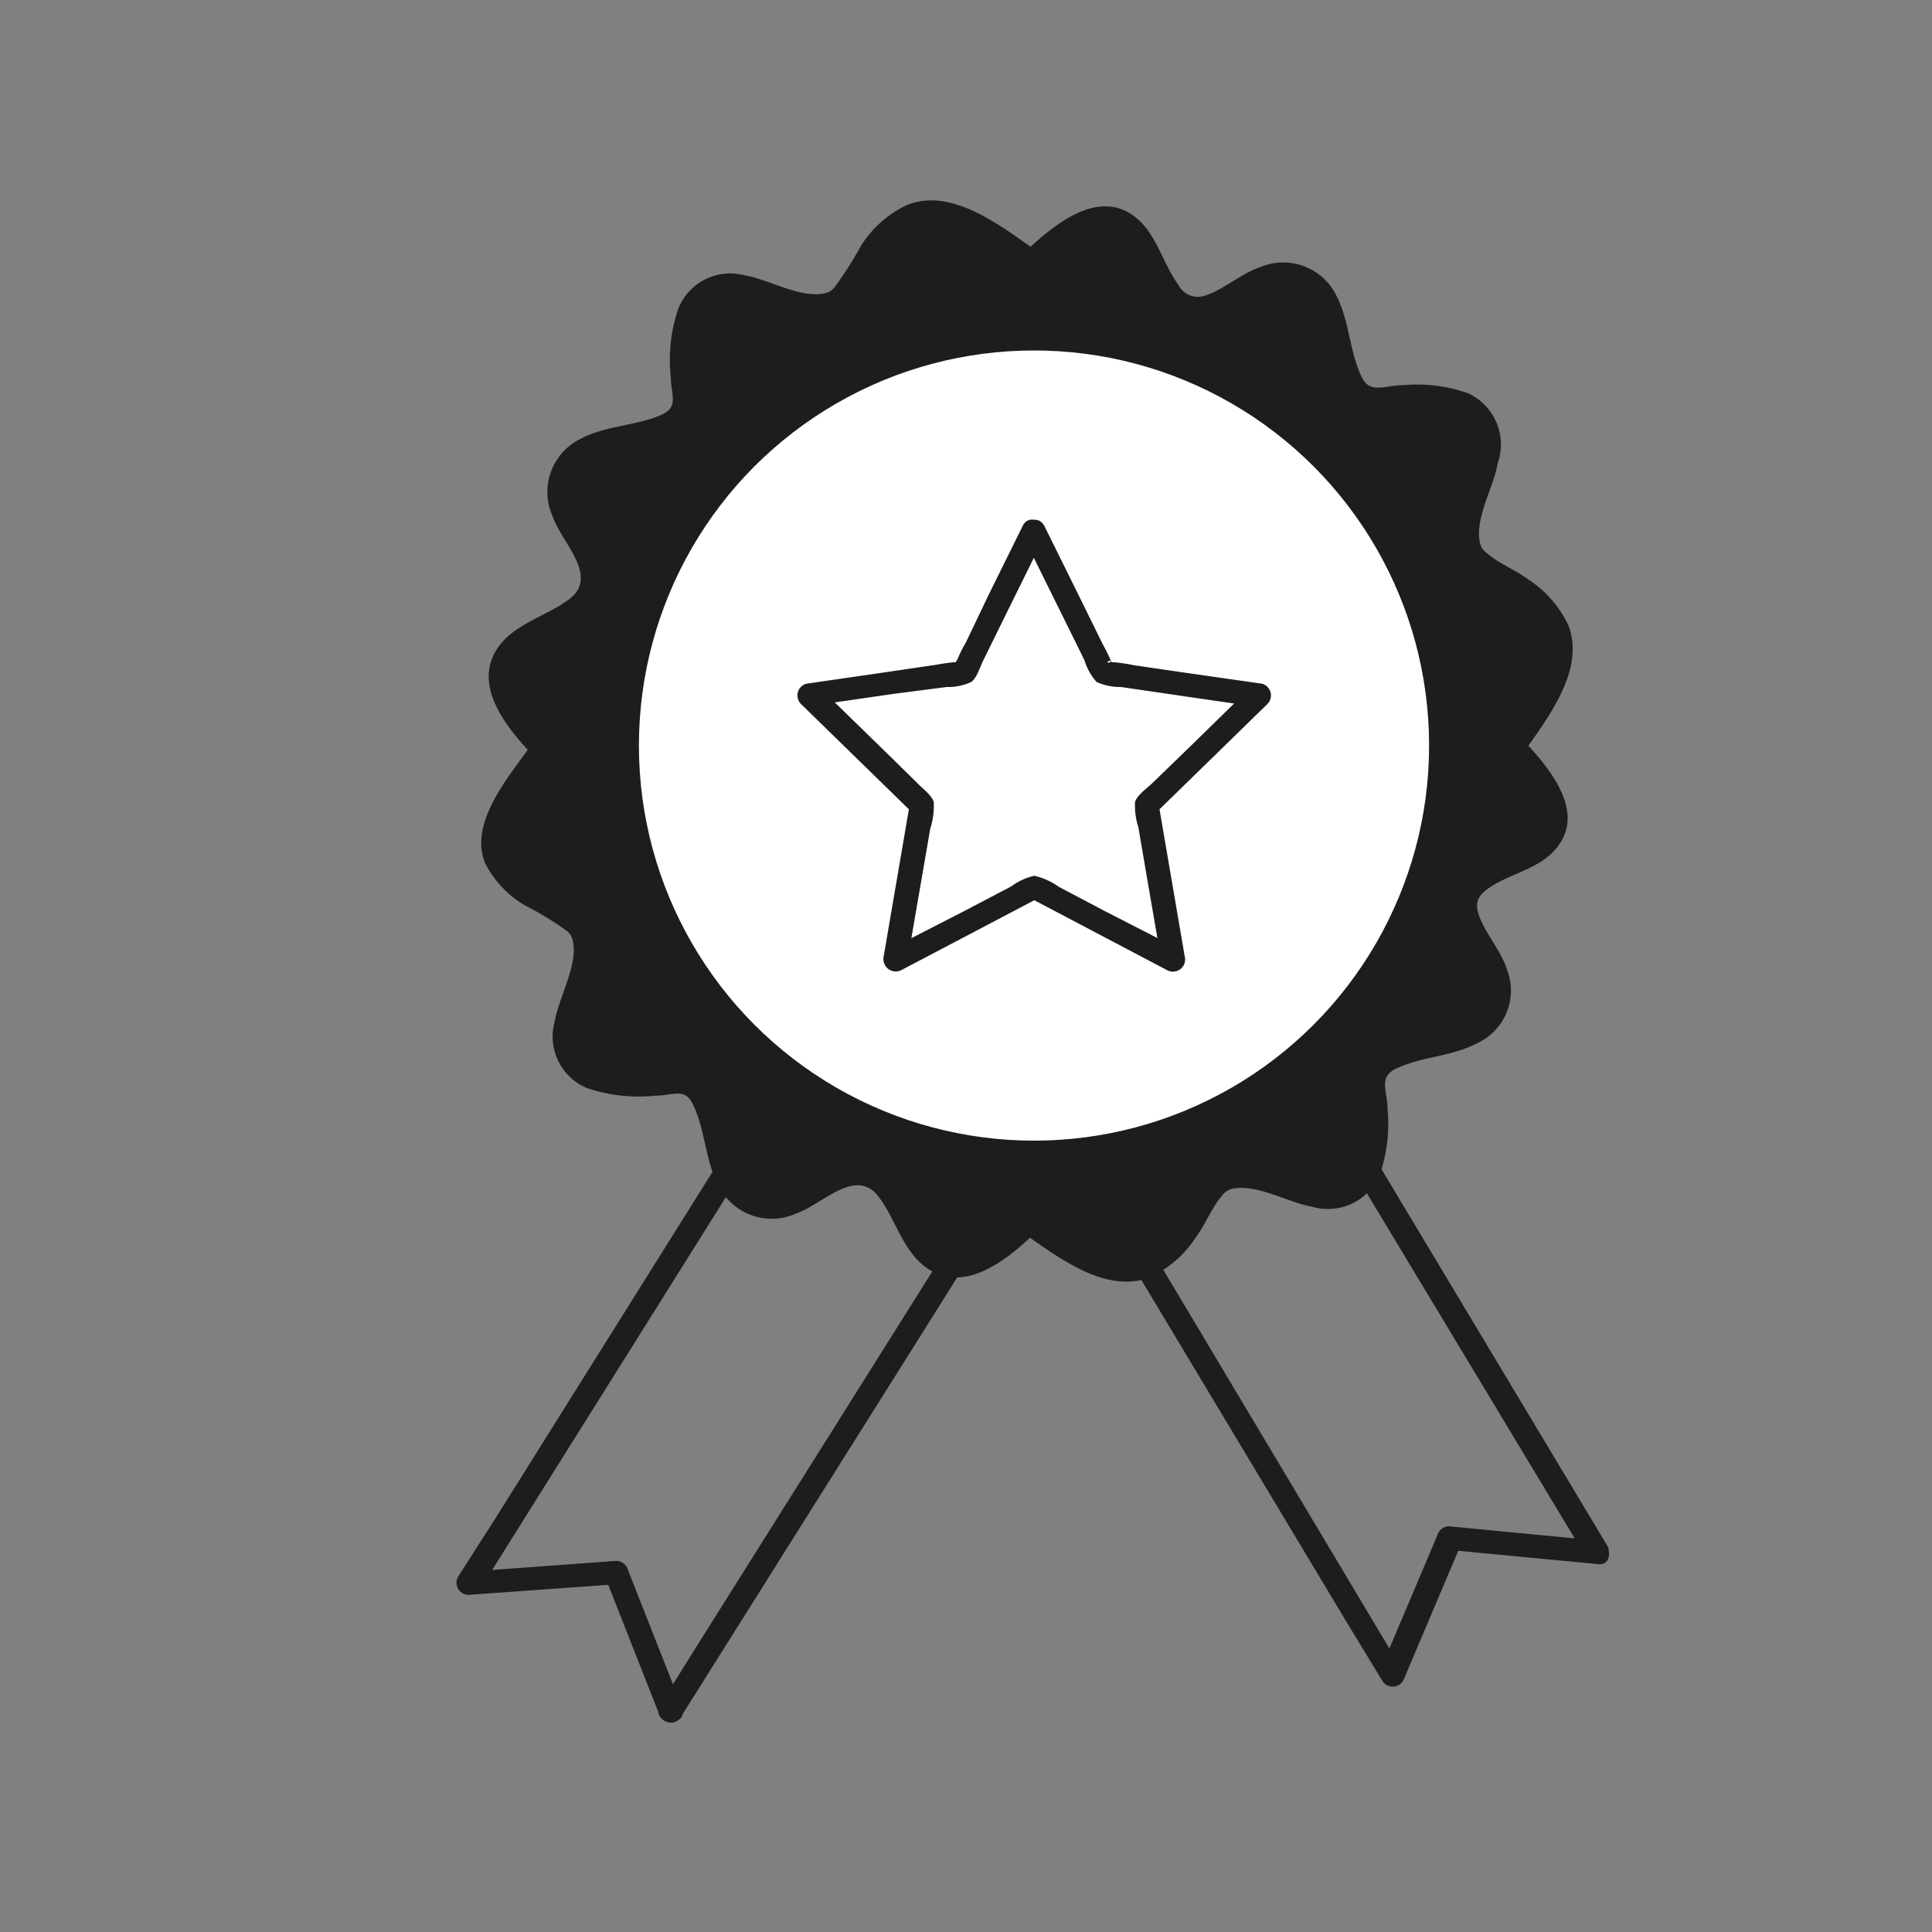 <svg xmlns="http://www.w3.org/2000/svg" viewBox="0 0 100 100"><rect x="0" y="0" width="100" height="100" fill="#808080" stroke="none"/><defs><style>.cls-1{fill:#1d1d1b;}.cls-2{fill:#fff;stroke:#1d1d1b;stroke-miterlimit:10;stroke-width:0.5px;}</style></defs><g id="Capa_4" data-name="Capa 4"><path class="cls-1" d="M28.11,38.75c-7-7.4,5.25-5.36,2.14-10.19-4.79-7.44,5.51-5,5.2-7.77-1.26-11.22,6.68-2.7,8.34-5.64,3.1-5.45,4.66-5,9.57-1.64"/><path class="cls-1" d="M28.55,38.31c-1-1-2.91-3.06-1.44-4.43.91-.86,2.21-1.19,3.2-2a2.44,2.44,0,0,0,.75-3.19c-.62-1.31-2.47-3.5-.74-4.72,1.16-.82,2.74-.86,4-1.31a2.94,2.94,0,0,0,1.37-.83c.59-.74.26-1.71.23-2.57-.07-1.47-.11-4,1.92-3.88,1.37.05,2.65.76,4,1,2.4.35,2.77-1.81,4.07-3.38a2.83,2.83,0,0,1,2.85-1.3A12.92,12.92,0,0,1,53,14.05c.66.45,1.29-.63.63-1.08-1.8-1.24-4.32-3.28-6.66-2.37a5.69,5.69,0,0,0-2.4,2.11,18.4,18.4,0,0,1-1.39,2.18.85.85,0,0,1-.5.29c-1.26.28-2.93-.74-4.18-.94A2.89,2.89,0,0,0,35.1,16a8.23,8.23,0,0,0-.38,3.52c0,.87.42,1.51-.42,1.92C33,22.05,31.35,22,30,22.74a3.06,3.06,0,0,0-1.39,4c.47,1.37,2.44,3.1.83,4.29-1.2.9-2.89,1.26-3.74,2.6-1.25,2,.68,4.21,2,5.59.55.6,1.43-.29.88-.88Z"/><path class="cls-1" d="M53.36,13.51c7.4-7,5.08,5.08,9.91,2,7.44-4.78,5,5.51,7.77,5.2,11.21-1.26,2.69,6.68,5.63,8.34,5.46,3.1,5,4.66,1.65,9.57"/><path class="cls-1" d="M53.8,14c1-.9,3-2.93,4.33-1.51.84.91,1.11,2.23,1.89,3.2a2.39,2.39,0,0,0,3.16.62c1.35-.68,3.53-2.45,4.71-.58.75,1.17.8,2.69,1.26,4,.65,1.79,1.67,1.6,3.38,1.53,1.52-.07,4-.09,3.87,2-.08,1.35-.76,2.6-1,3.93-.35,2.4,1.8,2.77,3.37,4.07a2.8,2.8,0,0,1,1.28,3,13.64,13.64,0,0,1-2.32,4.14c-.46.67.62,1.29,1.08.63,1.23-1.79,3.27-4.32,2.37-6.66a5.76,5.76,0,0,0-2.11-2.4c-.65-.49-1.54-.82-2.13-1.36a.8.8,0,0,1-.34-.53c-.28-1.24.72-2.88.92-4.1A2.92,2.92,0,0,0,76,20.36a7.93,7.93,0,0,0-3.42-.42c-.9,0-1.66.47-2.09-.41-.65-1.32-.63-2.9-1.32-4.23a3.06,3.06,0,0,0-3.9-1.49c-1.07.35-2,1.25-3,1.52a1.13,1.13,0,0,1-1.28-.59c-.86-1.17-1.15-2.81-2.43-3.65-1.94-1.28-4.21.73-5.56,2-.59.54.3,1.43.89.88Z"/><path class="cls-1" d="M78.32,38.59c7,7.4-5.08,4.81-2,9.63,4.79,7.45-5.51,5-5.2,7.78,1.27,11.21-6.67,2.69-8.34,5.63-3.09,5.46-4.66,5-9.56,1.64"/><path class="cls-1" d="M77.88,39c.85.92,2.94,3,1.51,4.24-.92.8-2.23,1-3.2,1.76a2.29,2.29,0,0,0-.62,3.1c.68,1.36,2.44,3.54.58,4.72-1.18.75-2.69.79-4,1.26-1.79.65-1.6,1.66-1.53,3.37.07,1.53.09,4-2,3.88-1.35-.08-2.6-.76-3.94-1-2.4-.35-2.76,1.81-4.06,3.38a2.83,2.83,0,0,1-3,1.28,14.1,14.1,0,0,1-4.14-2.32c-.66-.46-1.29.62-.63,1.07,1.8,1.24,4.33,3.28,6.67,2.37a5.73,5.73,0,0,0,2.4-2.1c.48-.66.82-1.54,1.35-2.14a.84.84,0,0,1,.53-.34c1.24-.27,2.89.72,4.11.93a2.92,2.92,0,0,0,3.49-1.62,8,8,0,0,0,.42-3.43c0-.89-.48-1.65.41-2.08,1.32-.65,2.9-.63,4.22-1.33A3,3,0,0,0,78,50.18c-.34-1.07-1.25-2-1.51-3-.14-.58.12-.9.58-1.22,1.18-.81,2.81-1,3.66-2.29,1.29-1.9-.76-4.17-2-5.48-.55-.6-1.43.29-.88.88Z"/><path class="cls-1" d="M53.24,63.27c-7.4,7-5.37-5.24-10.19-2.14-7.45,4.79-5-5.51-7.78-5.19-11.21,1.26-2.69-6.68-5.63-8.35-5.46-3.09-4.92-3.93-1.53-8.84"/><path class="cls-1" d="M52.8,62.83c-1,1-3.06,2.91-4.44,1.45-.85-.91-1.18-2.22-2-3.2a2.44,2.44,0,0,0-3.2-.76c-1.3.63-3.49,2.47-4.71.74-.82-1.15-.86-2.73-1.32-4a2.9,2.9,0,0,0-.82-1.38c-.74-.58-1.72-.26-2.57-.22-1.47.06-4,.11-3.89-1.92.06-1.38.77-2.65,1-4,.34-2.34-1.67-2.74-3.27-3.93-.86-.63-1.64-1.37-1.34-2.5a14.6,14.6,0,0,1,2.39-4c.46-.67-.62-1.29-1.08-.63-1.11,1.61-3.32,4.05-2.44,6.2a5.39,5.39,0,0,0,2.07,2.19,15.84,15.84,0,0,1,2.18,1.33.88.88,0,0,1,.29.5c.28,1.26-.74,2.94-.94,4.18a2.89,2.89,0,0,0,1.7,3.45,8.44,8.44,0,0,0,3.53.38c.87,0,1.5-.42,1.91.42.67,1.35.64,2.95,1.36,4.29a3.08,3.08,0,0,0,4,1.39c1.37-.47,3.09-2.45,4.29-.84.9,1.21,1.25,2.89,2.59,3.74,2,1.26,4.22-.67,5.6-2,.59-.55-.29-1.43-.88-.89Z"/><path class="cls-1" d="M57,16.13a15.19,15.19,0,0,1-3.43-.95L55,18.85,55,19l-1.1.65-.15,0c3.19-.19,3.24-4.92,0-5A7.18,7.18,0,0,0,49,16.27c-1.27,1-2.2,2.38-3.47,3.38S43,21.2,41.8,22.1a18.14,18.14,0,0,0-3.54,3.57c-.92,1.18-1.73,2.44-2.63,3.63a15.72,15.72,0,0,1-3.38,3c-2.89,2.19-4.05,5.47-2.07,8.73a61.59,61.59,0,0,0,6,7.74,75.13,75.13,0,0,0,6.65,6.94c2.46,2.23,5.19,5.15,8.74,3.57a65.57,65.57,0,0,0,8.71-5.12,41.72,41.72,0,0,0,4.46-3.26,36.79,36.79,0,0,0,3.86-4.13,44.14,44.14,0,0,1,7.76-7.26l-3-3.92a36.28,36.28,0,0,0-3.5,4.86l4.57,1.93c1-2.42,2.85-5.23.73-7.57a56.11,56.11,0,0,0-5.64-5q-3-2.46-6.06-4.74c-1-.76-2.06-1.49-3.11-2.22-.61-.42-1.94-1.14-2.13-1.9v1.32l-1.72.84.19.11c.1.2.49.42.66.57.5.44,1,.9,1.42,1.38.15.15.41.56.6.64.26.39.36.18.28-.63.36-.52.39-.78.08-.8s-.76-.06-1-.09a28.78,28.78,0,0,1-3.46-.75c-.69-.18-1.63-.26-2-.95a2.52,2.52,0,0,0-3.93-.5C46.94,25,43.78,27,40.81,29.26a31.86,31.86,0,0,0-4.45,3.92c-1.39,1.55-3.36,3.76-2.88,6s2.29,2.62,3.89,3.76,2.59,3,3.74,4.44a49.52,49.52,0,0,0,4.54,5.06c1.83,1.78,3.83,3,6.42,2,3.73-1.52,6.69-5,9.34-7.92,1.37-1.5,2.74-3,4.24-4.38s3.86-2.37,4.32-4.48c.64-3-2.68-3.69-4.66-4.69s-3.82-2.28-5.75-3.4c-4.2-2.46-8.83-2.88-13.11-.3A20.14,20.14,0,0,0,41,34.46c-1.58,2.08-2.62,4.7-.36,6.78a12.14,12.14,0,0,0,2.85,1.62,17.85,17.85,0,0,1,2.76,1.79,47.81,47.81,0,0,1,5.36,5.29,2.52,2.52,0,0,0,3.92-.51c1.13-1.77,1.33-3.82,2.13-5.72a12,12,0,0,1,3.44-4.53c1.49-1.27.58-3.68-1.1-4.18-2.31-.68-4.64-1.28-7-1.75-2.14-.43-4.54-.86-6.26.86A3.78,3.78,0,0,0,47.24,40c1.22.77,2.87.68,3.42,2.26A2.55,2.55,0,0,0,53.73,44a2.52,2.52,0,0,0,1.75-3.07A7.79,7.79,0,0,0,53,37.3a7.14,7.14,0,0,0-1.76-1,4.55,4.55,0,0,0-.93-.35c-.23-.17-.33-.2-.31-.08.06.61.13,1.22.22,1.82.06.06-.3,0,0,.18a5.19,5.19,0,0,0,.92.16c.79.15,1.57.32,2.35.49q2.58.6,5.12,1.35l-1.11-4.17a16.11,16.11,0,0,0-4.05,5.18c-.94,1.94-1.15,4.27-2.29,6.08l3.92-.51a38.38,38.38,0,0,0-8.23-7.35A21.2,21.2,0,0,0,44.76,38a5.67,5.67,0,0,0-.86-.46c.4-.06.47.32.24,1.13.13-.23.27-.45.42-.67a17.46,17.46,0,0,1,3.24-3.57,8.58,8.58,0,0,1,4.15-2,7.54,7.54,0,0,1,4.72,1.21c1.62.91,3.13,2,4.75,2.89.77.43,1.56.83,2.35,1.21a13.82,13.82,0,0,1,2.4,1.11L65.28,38l.12.27-.25-1.93c.06-.35.27-.26,0-.19a3.74,3.74,0,0,0-.63.45c-.43.32-.86.66-1.27,1A30.73,30.73,0,0,0,61,39.67c-1.4,1.39-2.7,2.87-4,4.32a41.28,41.28,0,0,1-4.34,4.23,13.08,13.08,0,0,1-2.05,1.41,1.44,1.44,0,0,1-.48.21c.13,0,.29.07.12,0-.35-.14-.73-.66-1-.93a45.91,45.91,0,0,1-4.47-5,25.25,25.25,0,0,0-4-4.68,6.68,6.68,0,0,0-2.3-1.41c-.12,0-.23-.13-.26-.12s.55,1,.29,1a12.07,12.07,0,0,0,.81-1.21A22.58,22.58,0,0,1,43,33.87c3.36-2.7,7.13-4.91,9.94-8.25L49,25.12a6.49,6.49,0,0,0,4.2,3,30,30,0,0,0,5.65,1.15c1.88.19,4.07-.39,5.09-2.13,1.27-2.17-.29-4.19-1.76-5.71S59.07,18.25,57,18.19a3.48,3.48,0,0,0-3.58,4.08c.45,2,2.36,3.42,3.93,4.55S60.49,29,62,30.2c1.71,1.29,3.37,2.64,5,4q1.22,1,2.4,2.1a14.85,14.85,0,0,1,2.11,2l-.34-1.26a5.39,5.39,0,0,1-.65,1.76l-.93,2.24a2.48,2.48,0,0,0,1.45,3,2.52,2.52,0,0,0,3.12-1,29.62,29.62,0,0,1,2.71-3.85,2.52,2.52,0,0,0,.2-3.28,2.49,2.49,0,0,0-3.23-.64A49.44,49.44,0,0,0,67.12,41c-1.9,2-3.5,4.25-5.55,6.09a48.69,48.69,0,0,1-6.9,4.73c-1.34.83-2.69,1.65-4.08,2.4-.32.18-.91.67-1.26.63.52.06.09-.06,0-.17a4.83,4.83,0,0,0-1-.77A77.63,77.63,0,0,1,36.84,41.7a33.92,33.92,0,0,1-2.34-3.16c-.58-1-.35-1.33.47-2s2-1.38,2.89-2.21a21.75,21.75,0,0,0,2.83-3.51,27.94,27.94,0,0,1,2.62-3.4,17.54,17.54,0,0,1,3.59-2.63,18.35,18.35,0,0,0,3.83-3.2c.81-.87,1.68-2,3-2v-5a3.46,3.46,0,0,0-3,1.76A2.53,2.53,0,0,0,52.2,20,20.5,20.5,0,0,0,57,21.13a2.51,2.51,0,0,0,2.5-2.5,2.57,2.57,0,0,0-2.5-2.5Z"/><path class="cls-1" d="M61.59,51.63c-1.39.56-2.82,1.08-4.18,1.71a5.76,5.76,0,0,0-1.82,1.35c-.17.18-.32.38-.48.57s-.43.41-.61.63c.1-.12.42-.33.09-.11s.61-.22.1,0c-.24.08-.49.14-.74.2a7.29,7.29,0,0,0-1.87.71A3.84,3.84,0,0,0,50.27,59a3,3,0,0,0,2.16,3.58,2.5,2.5,0,0,0,1.33-4.82l1.35,2.43-.42.73c.26-.34-.32.17-.14.09l.23-.13c.24-.15-.49.16-.22.09s.8-.22,1.19-.33a5.75,5.75,0,0,0,2.9-1.85q.41-.48.84-.93c.19-.19-.38.22-.12.11l.35-.2.29-.14c.32-.16-.09,0-.15.06.13-.15.55-.23.75-.31l.77-.31,1.54-.62a2.73,2.73,0,0,0,1.5-1.15,2.57,2.57,0,0,0,.25-1.92c-.38-1.17-1.78-2.27-3.08-1.75Z"/><circle class="cls-2" cx="53.52" cy="38.59" r="20.7"/><path class="cls-1" d="M53,27.84l1.85,3.74,1.28,2.59a3,3,0,0,0,.63,1.13,3,3,0,0,0,1.26.26l2.74.4,4.25.62-.28-1-3.15,3.08-1.91,1.85c-.26.26-.81.63-.92,1a3.61,3.61,0,0,0,.17,1.3l.46,2.69.75,4.35.92-.71-3.9-2-2.35-1.24a3.58,3.58,0,0,0-1.26-.57,3.09,3.09,0,0,0-1.18.54l-2.42,1.27-3.9,2,.91.71.75-4.35.45-2.61a3.83,3.83,0,0,0,.18-1.38c-.11-.37-.61-.71-.87-1l-1.95-1.91-3.16-3.08-.27,1,4.13-.6L49,35.56a2.86,2.86,0,0,0,1.27-.26c.31-.23.46-.8.63-1.13l1.22-2.48,1.9-3.85c.36-.72-.72-1.35-1.08-.63l-1.75,3.54L50,33.24a7.56,7.56,0,0,0-.45.9s-.12.18-.11.23.09.56.12,0c0-.24.25-.1-.19-.09a9.26,9.26,0,0,0-.92.13l-2.72.4-4,.58a.63.63,0,0,0-.27,1.05l5.81,5.67-.16-.61-1.37,8a.64.64,0,0,0,.92.71l7.19-3.78h-.63l7.18,3.78a.63.63,0,0,0,.92-.71l-1.37-8-.16.61,5.81-5.67a.63.63,0,0,0-.27-1.05l-3.91-.56-2.74-.4a8.62,8.62,0,0,0-1-.15,2.34,2.34,0,0,0-.26,0c-.3.12.18-.33.06.13.11-.42.12.41.13,0,0-.06-.09-.17-.12-.23a8,8,0,0,0-.41-.83l-1.21-2.46-1.8-3.64C53.7,26.49,52.63,27.12,53,27.84Z"/><path class="cls-1" d="M35.31,88.39,32.5,81.25a.64.64,0,0,0-.6-.46l-7.65.56.54,1L38.35,60.72l1.92-3.06-.86.23,10.46,6.57-.23-.85L36.08,85.18l-1.91,3.06c-.43.68.65,1.31,1.07.63L48.81,67.29l1.91-3.05a.63.63,0,0,0-.22-.86L40,56.81a.64.64,0,0,0-.85.22L25.63,78.61l-1.92,3a.63.63,0,0,0,.54.94L31.9,82l-.61-.46,2.81,7.14C34.39,89.46,35.6,89.14,35.31,88.39Z"/><path class="cls-1" d="M82.68,79.74,75,79a.63.63,0,0,0-.6.46l-3,7.08,1.15-.15L59.51,64.55l-1.85-3.09-.22.85L68,56l-.86-.23L80.28,77.59l1.86,3.09a.63.63,0,0,0,1.08-.63L70.11,58.19,68.25,55.1a.63.63,0,0,0-.85-.22L56.8,61.23a.64.64,0,0,0-.22.86L69.69,83.94,71.55,87a.63.63,0,0,0,1.14-.15l3-7.08-.6.46,7.64.73C83.48,81.06,83.47,79.81,82.68,79.74Z"/><path class="cls-1" d="M30.44,41.28c3.22,0,3.23-5,0-5s-3.22,5,0,5Z"/><path class="cls-1" d="M50.11,64.28c3.22,0,3.22-5,0-5s-3.22,5,0,5Z"/><path class="cls-1" d="M55.44,64.61c3.22,0,3.23-5,0-5s-3.22,5,0,5Z"/><path class="cls-1" d="M50.89,64.28c3.22,0,3.22-5,0-5s-3.22,5,0,5Z"/><path class="cls-1" d="M76.56,42.06c3.21,0,3.22-5,0-5s-3.23,5,0,5Z"/><path class="cls-1" d="M76.78,44.72c3.22,0,3.22-5,0-5s-3.22,5,0,5Z"/><path class="cls-1" d="M55.33,17.39c3.22,0,3.23-5,0-5s-3.22,5,0,5Z"/><path class="cls-1" d="M51.33,17.61c3.22,0,3.23-5,0-5s-3.22,5,0,5Z"/></g></svg>